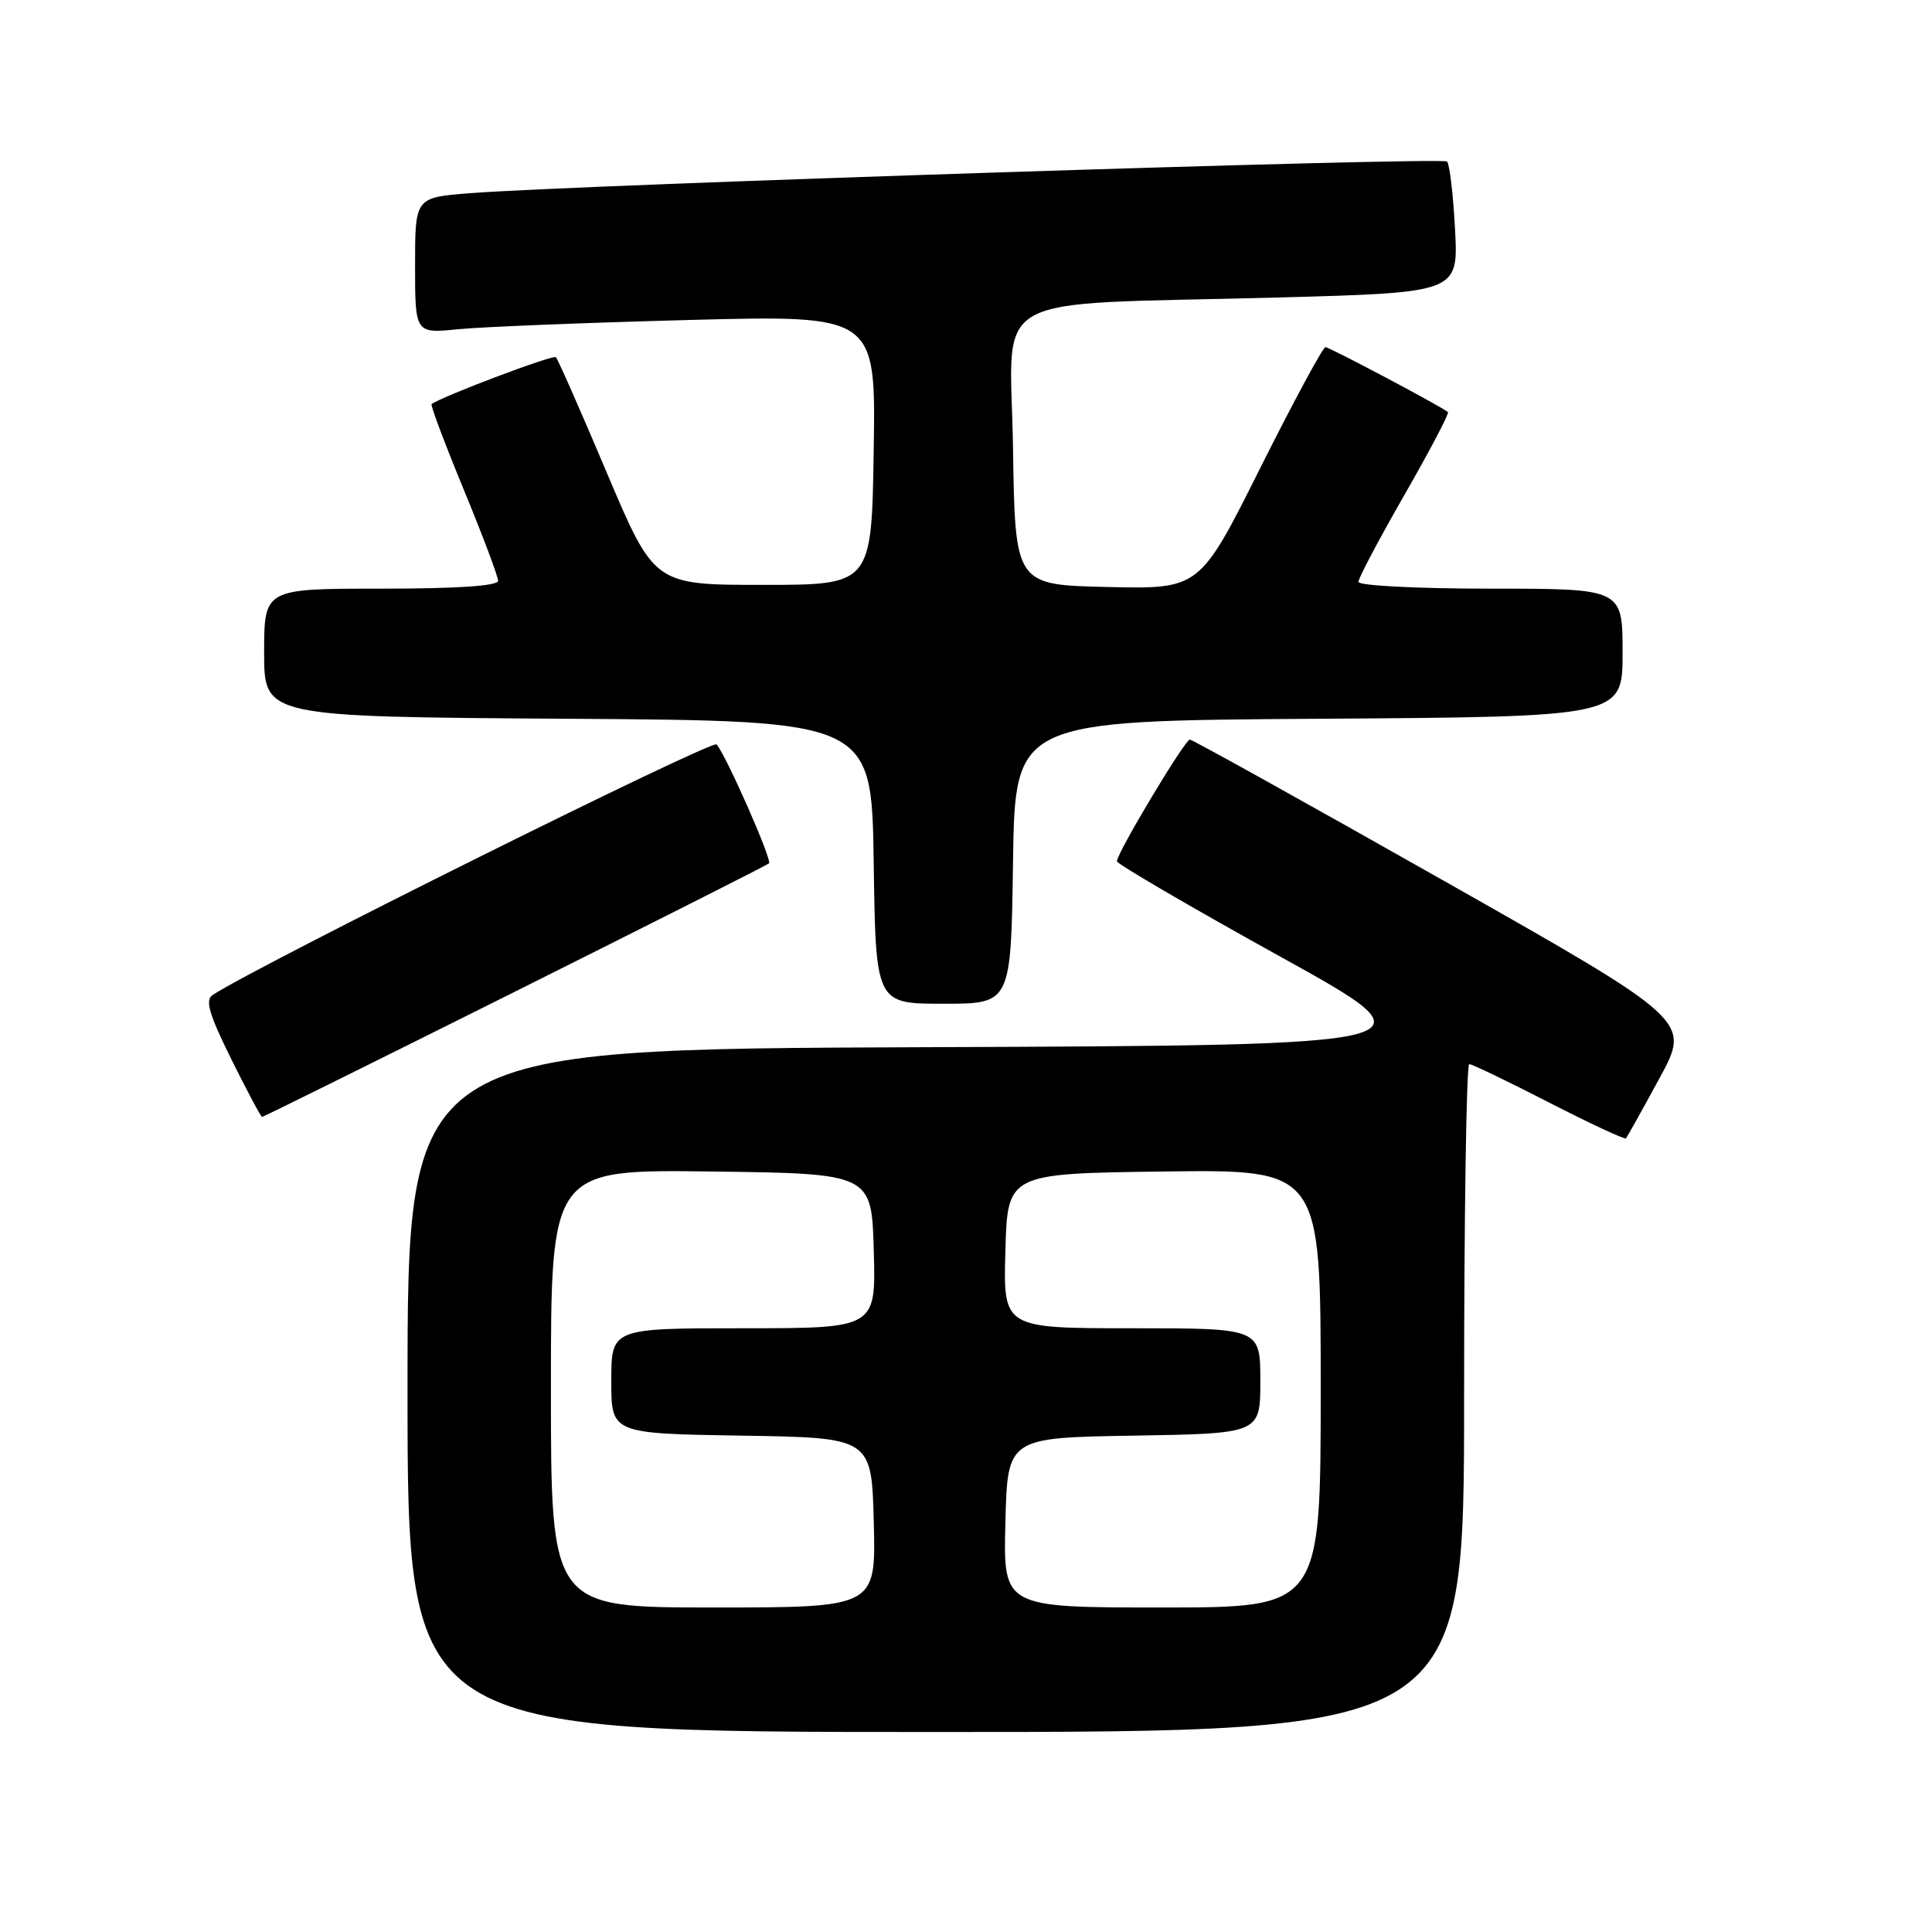 <?xml version="1.0" encoding="UTF-8" standalone="no"?>
<!DOCTYPE svg PUBLIC "-//W3C//DTD SVG 1.1//EN" "http://www.w3.org/Graphics/SVG/1.1/DTD/svg11.dtd" >
<svg xmlns="http://www.w3.org/2000/svg" xmlns:xlink="http://www.w3.org/1999/xlink" version="1.1" viewBox="0 0 256 256">
 <g >
 <path fill="currentColor"
d=" M 194.00 185.25 C 194.00 160.91 194.31 141.00 194.68 141.00 C 195.05 141.00 199.82 143.29 205.26 146.09 C 210.71 148.88 215.29 151.02 215.45 150.84 C 215.61 150.65 217.61 147.07 219.89 142.87 C 224.05 135.24 224.05 135.24 191.16 116.62 C 173.07 106.38 158.00 98.00 157.66 98.00 C 157.00 98.00 148.00 113.02 148.00 114.12 C 148.00 114.48 157.65 120.11 169.43 126.64 C 190.87 138.50 190.87 138.50 122.43 138.76 C 54.00 139.01 54.00 139.01 54.00 184.26 C 54.00 229.50 54.00 229.50 124.00 229.50 C 194.00 229.50 194.00 229.50 194.00 185.25 Z  M 68.26 131.39 C 86.54 122.25 101.68 114.61 101.90 114.40 C 102.35 113.99 96.19 100.02 94.95 98.64 C 94.36 97.98 34.20 127.89 28.18 131.84 C 27.15 132.51 27.68 134.35 30.65 140.35 C 32.74 144.56 34.57 148.00 34.73 148.00 C 34.88 148.00 49.97 140.53 68.26 131.39 Z  M 134.23 114.25 C 134.50 95.50 134.50 95.50 174.75 95.24 C 215.00 94.98 215.00 94.98 215.00 86.49 C 215.00 78.00 215.00 78.00 197.50 78.00 C 187.79 78.00 180.00 77.60 180.00 77.10 C 180.00 76.60 182.75 71.40 186.11 65.55 C 189.47 59.69 192.06 54.76 191.86 54.60 C 190.80 53.76 176.16 46.00 175.63 46.00 C 175.29 46.00 171.40 53.21 166.98 62.03 C 158.96 78.06 158.96 78.06 146.73 77.78 C 134.50 77.50 134.50 77.50 134.23 59.35 C 133.91 38.23 129.95 40.48 169.37 39.42 C 193.24 38.77 193.24 38.77 192.80 30.40 C 192.56 25.79 192.08 21.75 191.74 21.40 C 191.12 20.78 75.96 24.51 62.25 25.60 C 55.00 26.17 55.00 26.17 55.00 35.18 C 55.00 44.20 55.00 44.20 60.75 43.62 C 63.91 43.31 77.65 42.76 91.27 42.40 C 116.05 41.75 116.05 41.75 115.77 59.63 C 115.50 77.50 115.50 77.50 101.10 77.50 C 86.70 77.50 86.70 77.50 80.41 62.65 C 76.96 54.48 73.92 47.59 73.66 47.33 C 73.30 46.96 58.49 52.55 57.19 53.55 C 57.02 53.68 58.93 58.77 61.44 64.85 C 63.95 70.94 66.00 76.39 66.00 76.96 C 66.00 77.64 60.57 78.00 50.50 78.00 C 35.00 78.00 35.00 78.00 35.00 86.49 C 35.00 94.98 35.00 94.98 75.25 95.24 C 115.50 95.50 115.50 95.50 115.77 114.25 C 116.04 133.00 116.04 133.00 125.00 133.00 C 133.96 133.00 133.96 133.00 134.23 114.25 Z  M 73.00 183.98 C 73.00 154.96 73.00 154.96 94.25 155.23 C 115.50 155.50 115.50 155.50 115.78 165.75 C 116.07 176.00 116.07 176.00 98.53 176.00 C 81.00 176.00 81.00 176.00 81.00 182.98 C 81.00 189.95 81.00 189.95 98.25 190.23 C 115.50 190.50 115.50 190.50 115.78 201.75 C 116.07 213.00 116.07 213.00 94.53 213.00 C 73.00 213.00 73.00 213.00 73.00 183.98 Z  M 133.22 201.75 C 133.50 190.50 133.50 190.50 150.25 190.23 C 167.00 189.95 167.00 189.95 167.00 182.98 C 167.00 176.00 167.00 176.00 149.97 176.00 C 132.93 176.00 132.93 176.00 133.22 165.75 C 133.50 155.50 133.50 155.50 154.25 155.23 C 175.00 154.96 175.00 154.96 175.00 183.98 C 175.00 213.00 175.00 213.00 153.97 213.00 C 132.93 213.00 132.93 213.00 133.22 201.75 Z "/>
</g>
</svg>